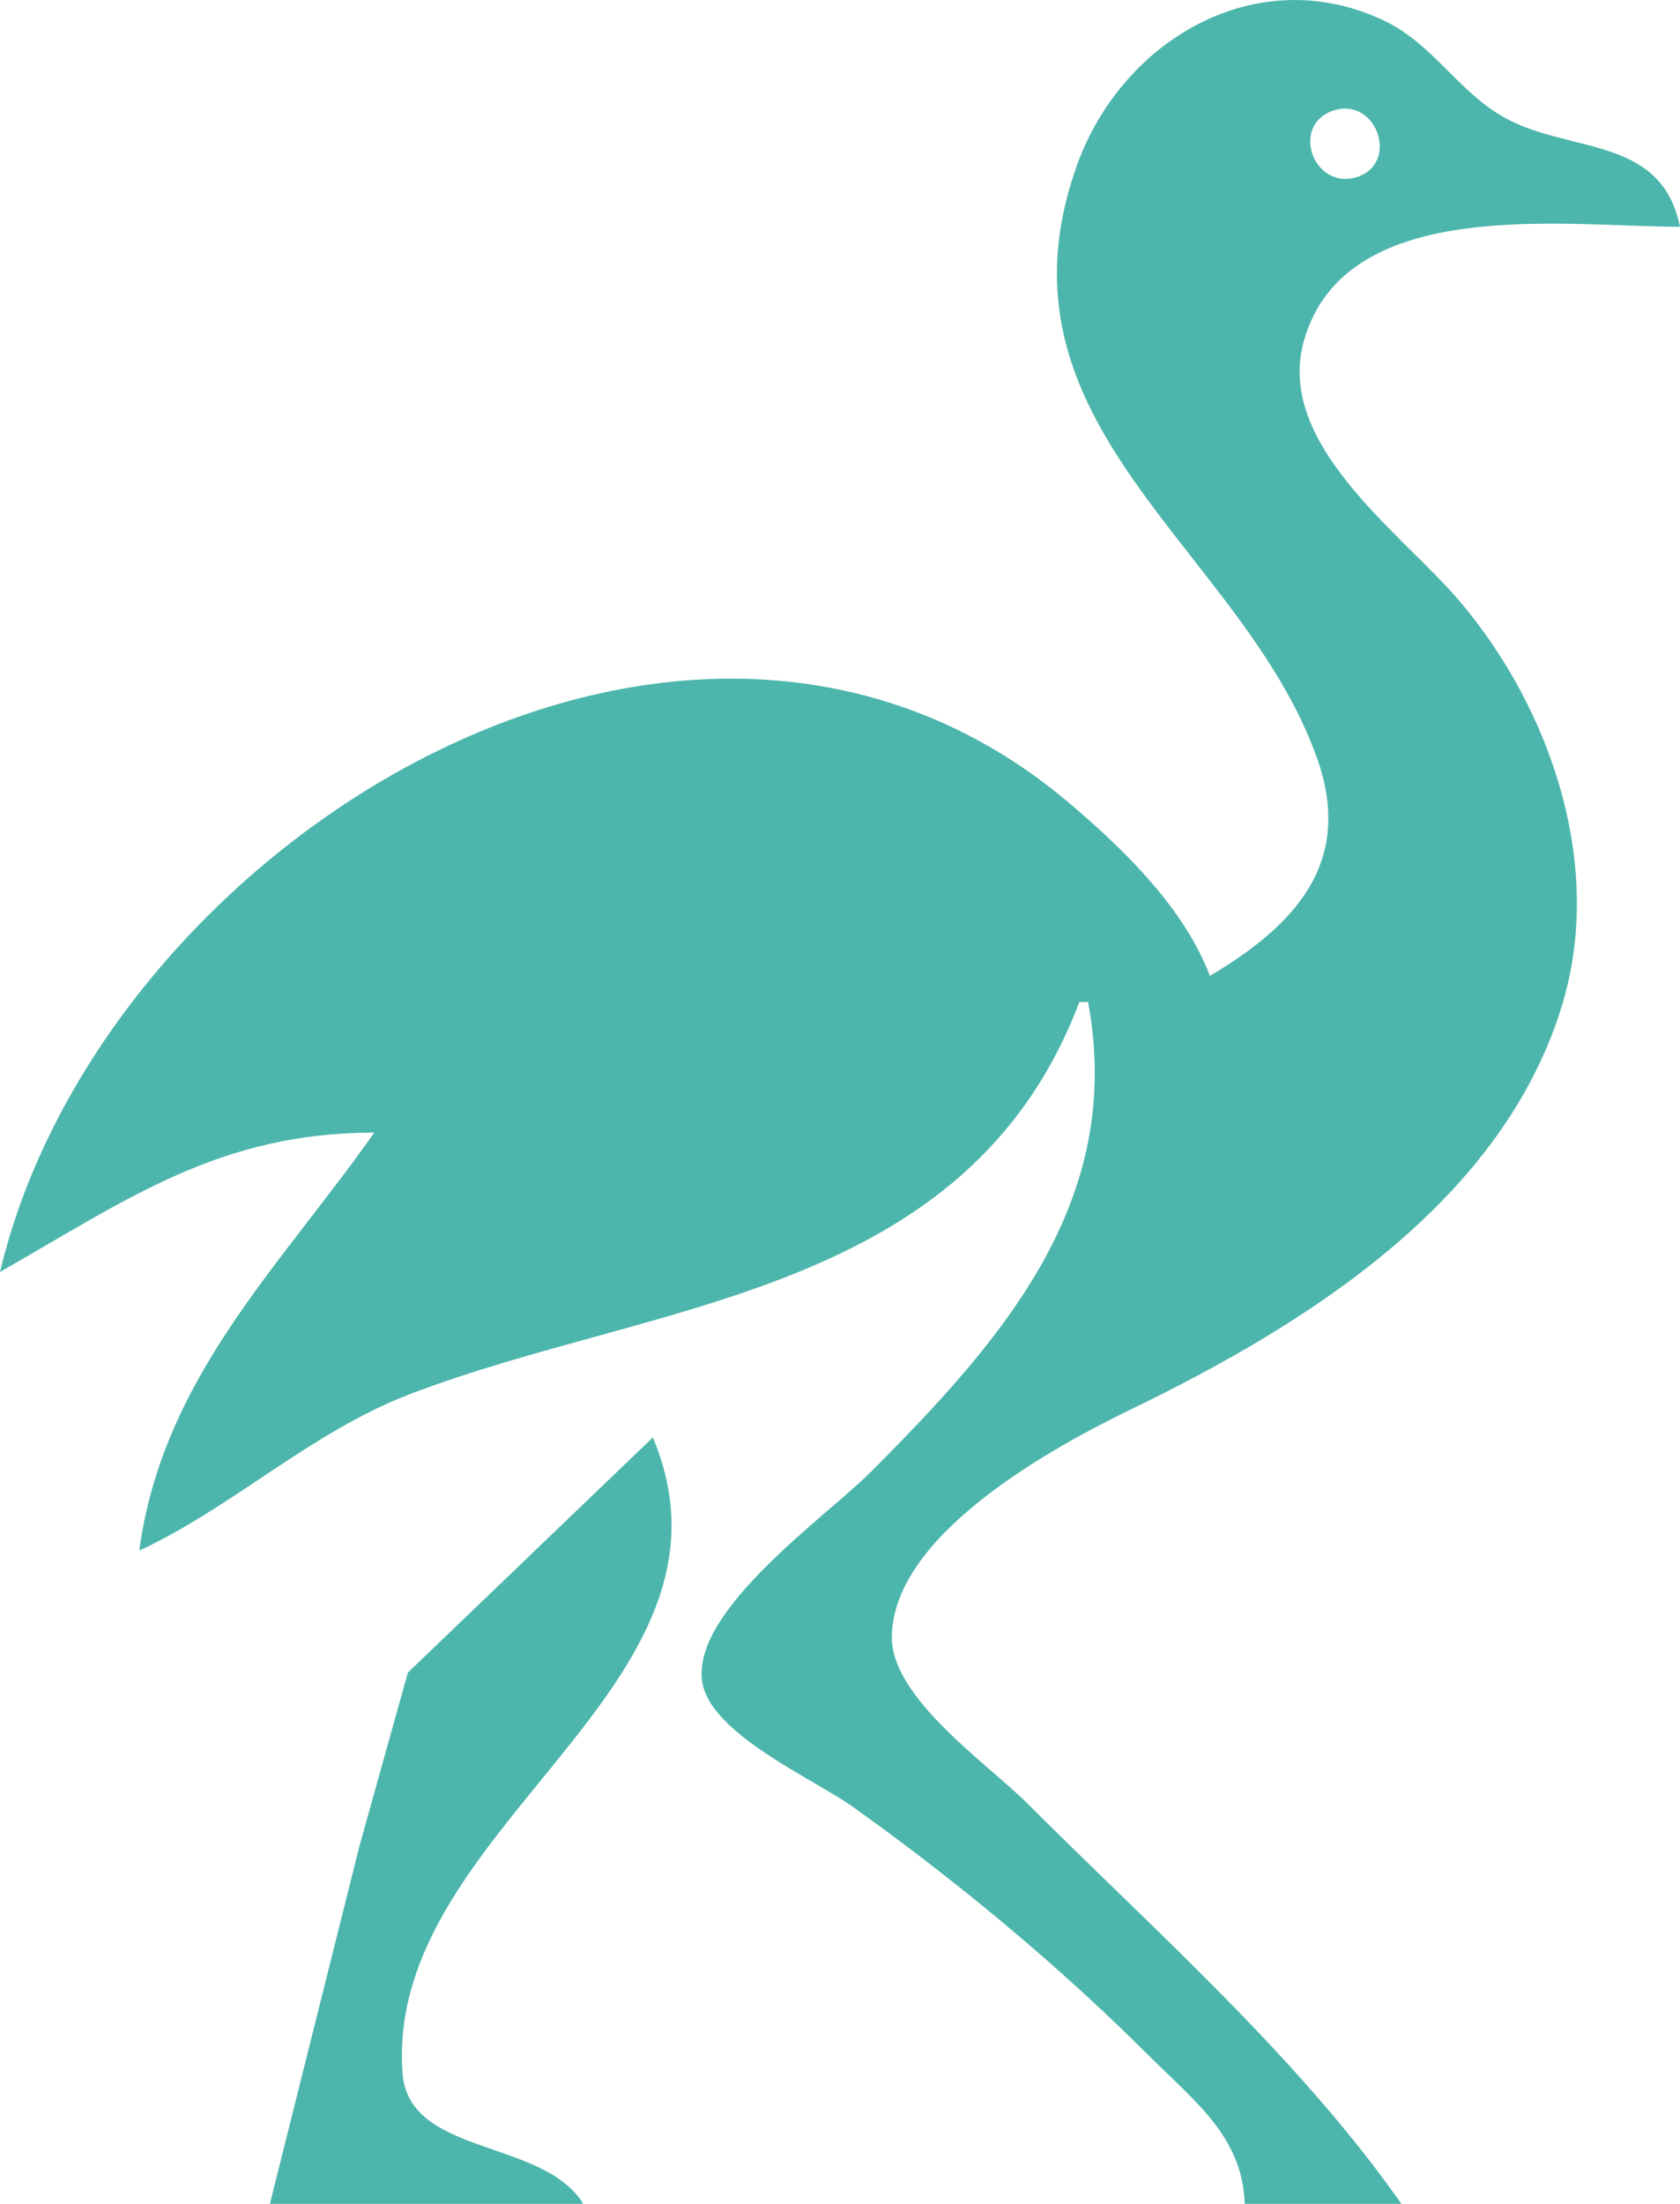 <?xml version="1.0" encoding="UTF-8" standalone="no"?>
<!-- Created with Inkscape (http://www.inkscape.org/) -->

<svg
   width="51.065mm"
   height="66.95mm"
   viewBox="0 0 51.065 66.95"
   version="1.1"
   id="svg1"
   xml:space="preserve"
   inkscape:version="1.4 (86a8ad7, 2024-10-11)"
   sodipodi:docname="logo_ostrich_dark_background.svg"
   xmlns:inkscape="http://www.inkscape.org/namespaces/inkscape"
   xmlns:sodipodi="http://sodipodi.sourceforge.net/DTD/sodipodi-0.dtd"
   xmlns="http://www.w3.org/2000/svg"
   xmlns:svg="http://www.w3.org/2000/svg"><sodipodi:namedview
     id="namedview1"
     pagecolor="#505050"
     bordercolor="#eeeeee"
     borderopacity="1"
     inkscape:showpageshadow="0"
     inkscape:pageopacity="0"
     inkscape:pagecheckerboard="0"
     inkscape:deskcolor="#505050"
     inkscape:document-units="mm"
     inkscape:zoom="1.4378367"
     inkscape:cx="92.500073"
     inkscape:cy="85.197436"
     inkscape:window-width="1920"
     inkscape:window-height="1009"
     inkscape:window-x="-8"
     inkscape:window-y="-8"
     inkscape:window-maximized="1"
     inkscape:current-layer="layer1" /><defs
     id="defs1" /><g
     inkscape:label="Layer 1"
     inkscape:groupmode="layer"
     id="layer1"
     transform="translate(-87.145,-117.995)"><path
       style="fill:#4db6ac;stroke:none;fill-opacity:1"
       d="m 123.922,147.64 c -0.794,-2.065 -2.573,-3.797 -4.233,-5.212 -11.624,-9.911 -29.44,1.143 -32.544,14.208 3.913,-2.229 6.676,-4.23 11.377,-4.233 -2.88,4.089 -6.437,7.458 -7.144,12.7 2.866,-1.339 5.227,-3.603 8.202,-4.745 7.438,-2.857 16.968,-2.942 20.373,-11.923 h 0.265 c 1.121,6.039 -2.577,10.248 -6.615,14.287 -1.349,1.35 -5.393,4.163 -5.12,6.325 0.203,1.611 3.399,2.99 4.591,3.842 3.178,2.271 6.232,4.801 8.996,7.56 1.369,1.367 2.844,2.453 2.91,4.498 h 4.763 c -3.131,-4.463 -7.531,-8.325 -11.377,-12.171 -1.187,-1.187 -4.11,-3.183 -4.112,-5.027 -0.005,-3.138 4.945,-5.814 7.287,-6.948 5.338,-2.583 11.338,-6.34 13.113,-12.367 1.238,-4.204 -0.386,-8.925 -3.138,-12.171 -1.75,-2.064 -5.646,-4.77 -4.731,-7.938 1.281,-4.436 7.965,-3.44 11.425,-3.44 -0.561,-2.757 -3.298,-2.222 -5.288,-3.292 -1.425,-0.766 -2.204,-2.256 -3.708,-2.971 -3.873,-1.841 -7.983,0.598 -9.34,4.411 -2.818,7.918 5.031,11.609 7.303,17.992 1.123,3.156 -0.648,5.07 -3.254,6.615 m 3.742,-26.283 c 1.318,-0.45 2.039,1.605 0.718,2.018 -1.304,0.407 -2.034,-1.568 -0.718,-2.018 m -20.675,40.306 -7.447,7.144 -1.479,5.292 -2.716,10.848 h 9.525 c -1.216,-1.991 -5.305,-1.441 -5.492,-3.969 -0.556,-7.505 10.799,-11.713 7.609,-19.314 z"
       id="path1" /></g></svg>
